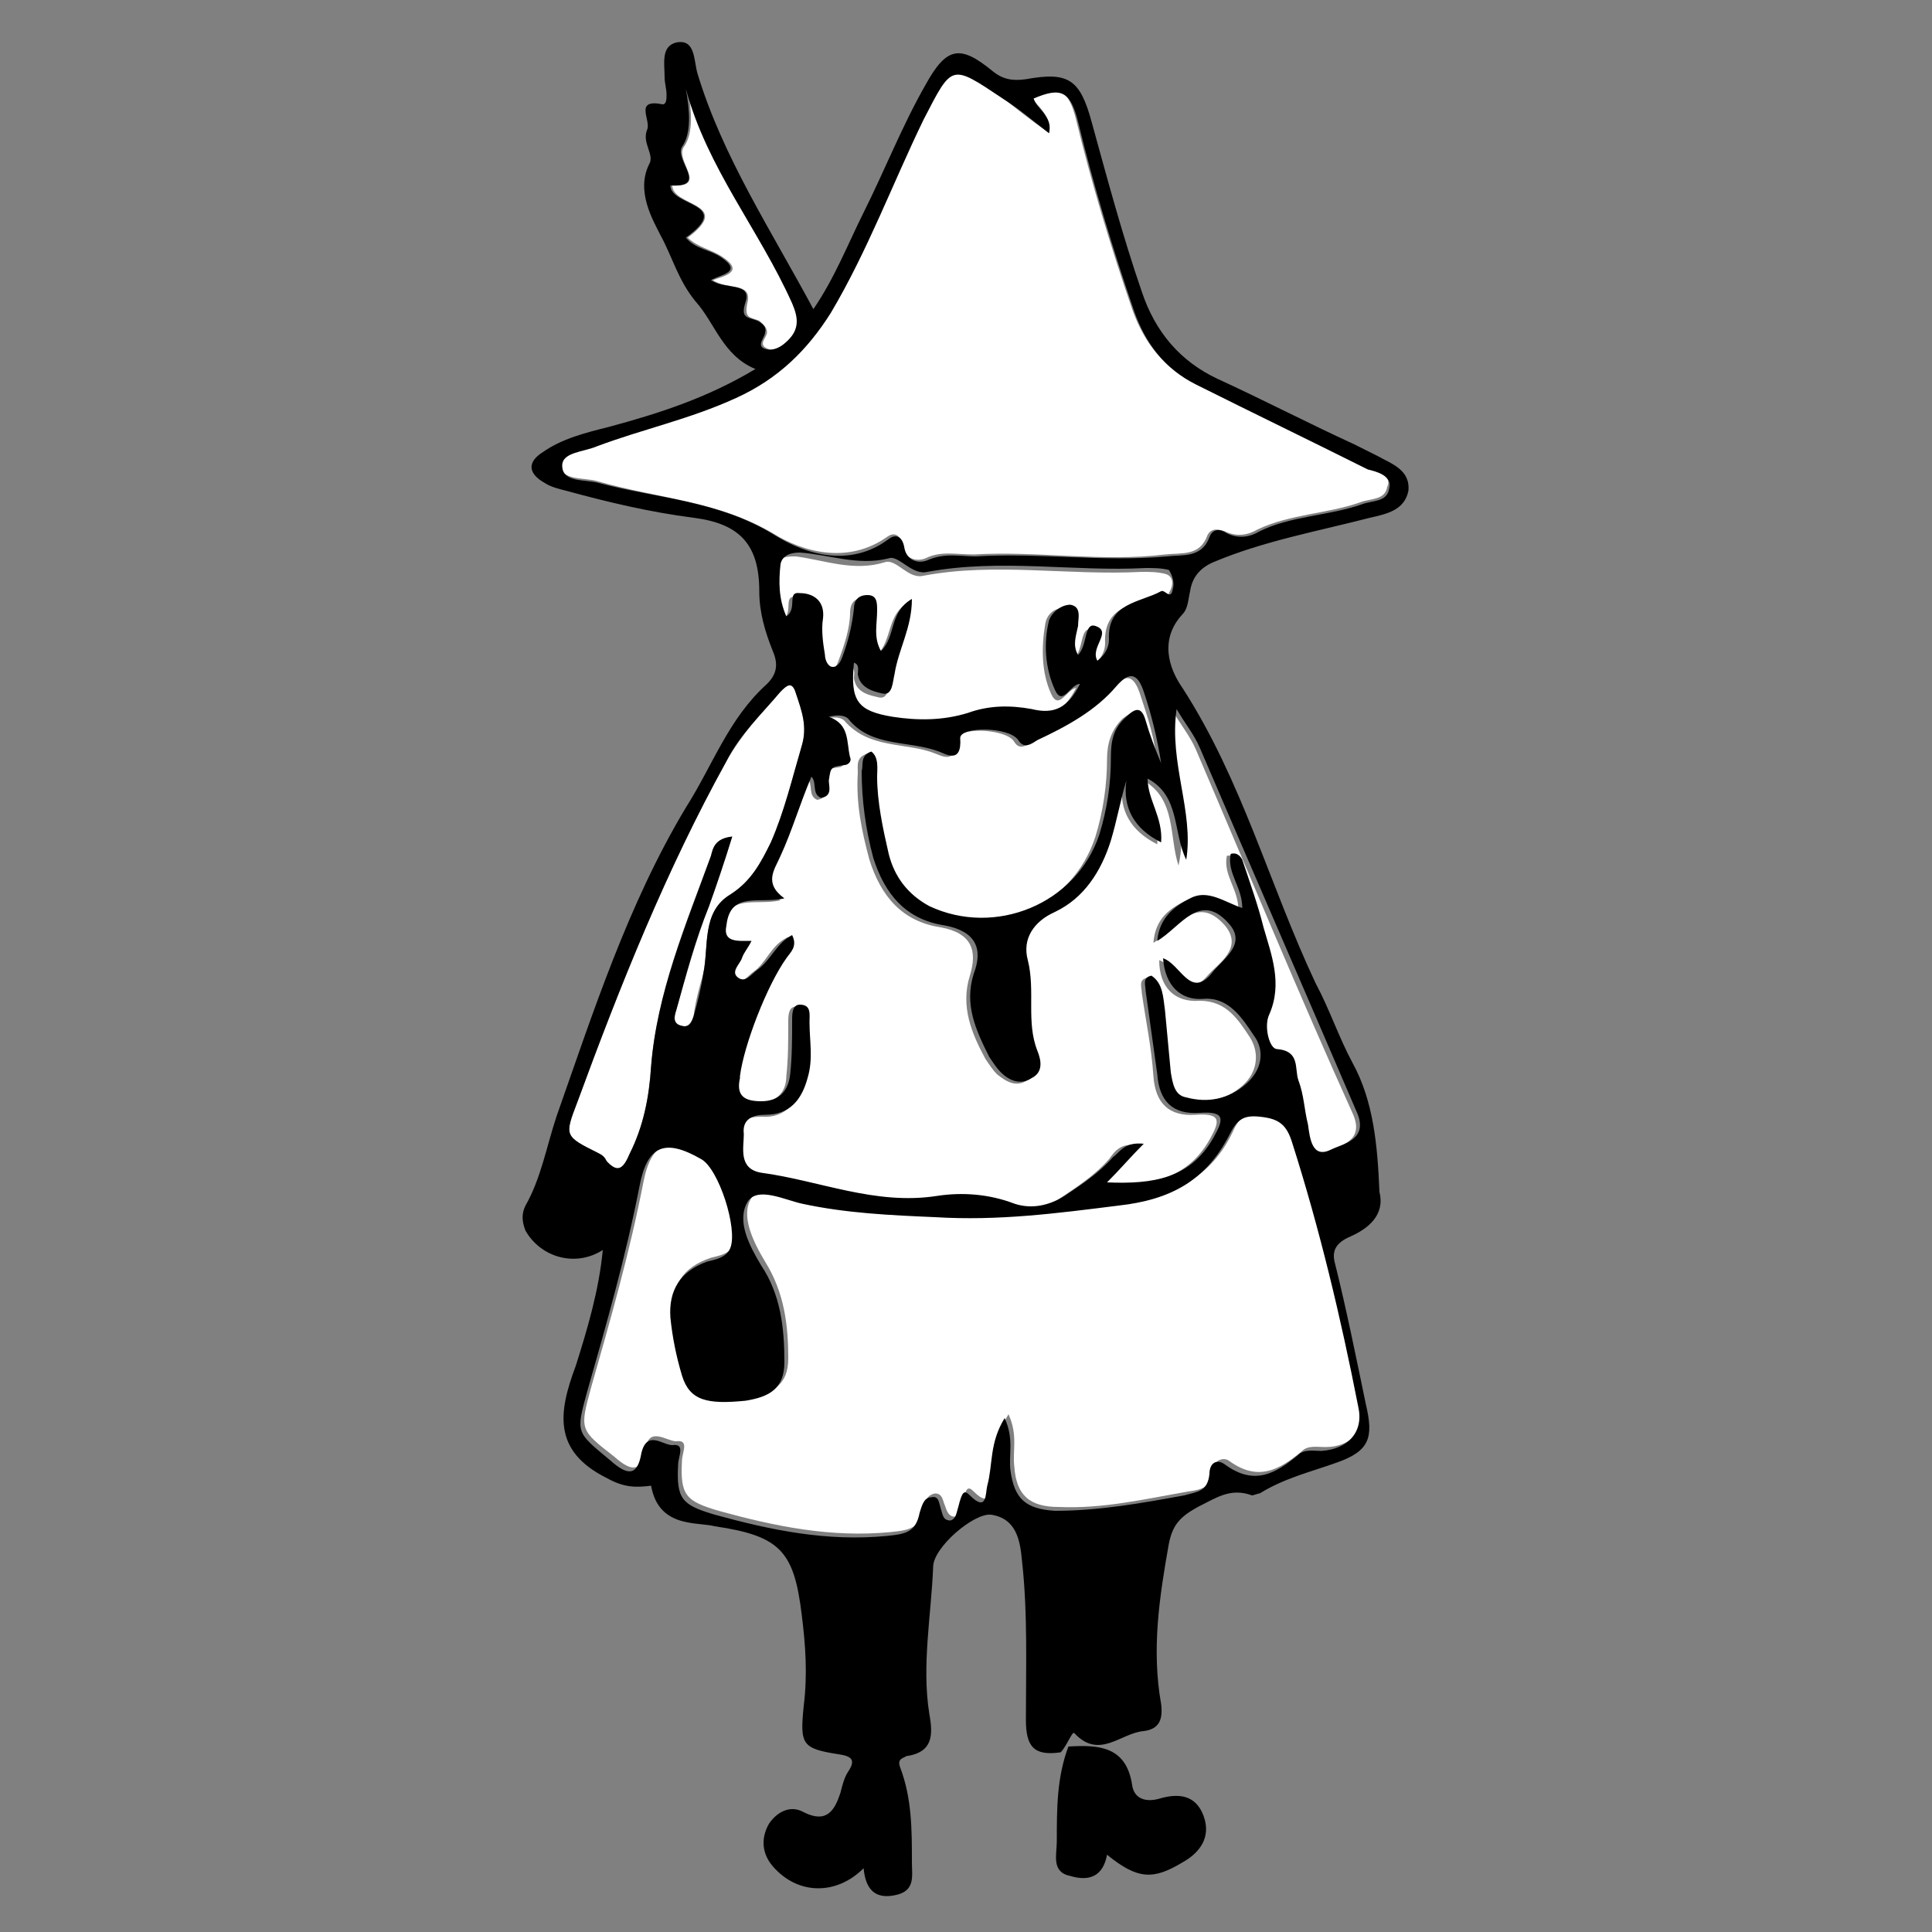 <?xml version="1.0" encoding="utf-8"?>
<!-- Generator: Adobe Illustrator 19.2.0, SVG Export Plug-In . SVG Version: 6.00 Build 0)  -->
<svg version="1.1" id="Capa_1" xmlns="http://www.w3.org/2000/svg" xmlns:xlink="http://www.w3.org/1999/xlink" x="0px" y="0px"
	 viewBox="0 0 100 100" enable-background="new 0 0 100 100" xml:space="preserve">
<rect x="0" y="0" width="100" height="100" fill="#808080" stroke="none"/>
<g id="Capa_2">
</g>
<g>
	<path fill="#FFFFFF" d="M59.2,40.4c0,1.1,0.8,2,0.7,3.3c-1.4-0.7-2-1.8-1.8-3.2c-0.2,1-0.4,2.1-0.8,3.1c-0.5,1.6-1.4,3-2.9,3.7
		c-1.2,0.5-1.8,1.4-1.4,2.5c0.5,1.5-0.1,3.2,0.5,4.7c0.2,0.5,0.2,1.1-0.3,1.4c-0.6,0.4-1.1,0.1-1.6-0.3c-0.2-0.2-0.4-0.5-0.6-0.8
		c-0.7-1.3-1.3-2.7-0.8-4.3c0.4-1.3,0.1-2.2-1.5-2.5c-2-0.3-3.1-1.6-3.7-3.5c-0.4-1.5-0.7-2.9-0.6-4.5c0-0.4-0.1-0.8,0.5-1
		c0.4,0.4,0.3,0.9,0.3,1.3c0,1.4,0.3,2.7,0.6,4c0.3,1.2,0.9,2.1,2.1,2.7c3.5,1.7,7.6,0,8.8-3.7c0.4-1.3,0.6-2.7,0.6-4
		c0-0.8,0.2-1.5,0.8-2.1c0.5-0.4,0.8-0.5,1,0.2c0.2,0.8,0.5,1.5,0.8,2.2c-0.1-1.3-0.5-2.5-0.9-3.7c-0.3-0.9-0.7-1.1-1.4-0.3
		c-1.1,1.3-2.6,2.1-4.1,2.8c-0.3,0.1-0.7,0.5-1,0c-0.4-0.7-3-0.8-3-0.1c0,1.3-0.8,0.8-1.1,0.7c-1.5-0.6-3.4-0.2-4.7-1.7
		c-0.2-0.2-0.6-0.2-1-0.1c1.1,0.3,0.9,1.3,1.1,2.1c0,0.2-0.1,0.3-0.3,0.4c-0.7,0.1-0.7,0.1-0.8,0.8c0,0.3,0.2,0.8-0.4,0.9
		c-0.5-0.2-0.2-0.8-0.5-1.1c-0.5,1.4-1,2.8-1.6,4.1c-0.3,0.8-0.9,1.5,0.2,2.2c-1.3,0.3-2.7-0.4-3,1.4c-0.1,0.9,0.6,0.8,1.3,0.8
		c-0.2,0.4-0.4,0.7-0.5,0.9c-0.1,0.3-0.7,0.7-0.2,1c0.4,0.3,0.7-0.2,1-0.4c0.7-0.5,0.9-1.4,1.8-1.8c0.3,0.6-0.1,0.9-0.3,1.2
		c-1,1.4-2.2,4.4-2.4,6.1v0.1c-0.2,0.9,0.2,1.2,1.1,1.2c0.9,0,1.5-0.5,1.5-1.4c0.1-0.9,0.1-1.8,0.1-2.8c0-0.3,0-0.8,0.4-0.8
		c0.5,0,0.5,0.5,0.5,0.9c0,1,0.1,2-0.1,2.9c-0.3,1.1-0.9,2-2.2,1.9c-0.7,0-1.2,0.2-1.1,1c0.1,0.8-0.2,1.9,0.9,2
		c3,0.4,5.9,1.7,9.1,1.2c1.3-0.2,2.7-0.1,4,0.4c0.9,0.4,1.8,0.2,2.6-0.4c0.9-0.6,1.8-1.2,2.5-2c0.3-0.4,0.6-0.9,1.6-0.7
		c-0.7,0.7-1.2,1.3-1.9,2c2.3,0.1,4.3-0.2,5.5-2.3c0.5-0.9,0.7-1.4-0.7-1.3c-1.4,0.1-2.1-0.6-2.2-2c-0.1-1.5-0.4-2.9-0.6-4.3
		c0-0.3-0.2-0.7,0.3-0.8c0.6,0.5,0.6,1.2,0.7,1.8c0.1,1.1,0.2,2.1,0.3,3.2c0,0.6,0.2,1.1,0.8,1.3c1.1,0.2,2.2,0.1,3.1-0.7
		c0.8-0.7,0.9-1.7,0.4-2.5c-0.6-0.9-1.2-1.9-2.6-1.9c-1.3,0.1-2.1-0.7-2.1-2.1c0.9,0.3,1.4,2.1,2.5,0.8c0.5-0.6,1.9-1.4,0.9-2.6
		c-1.5-1.7-2.5,0.2-3.7,0.9c0.1-1.3,0.9-1.8,1.7-2.2c0.9-0.5,1.8,0.2,2.7,0.5c0-1.1-0.8-1.8-0.6-2.8c0.4-0.1,0.6,0.1,0.6,0.3
		c0.4,1.2,0.8,2.3,1.1,3.5c0.4,1.5,1.1,2.9,0.3,4.5c-0.3,0.6,0,1.8,0.4,1.8c1.2,0.1,0.9,1,1.1,1.6c0.2,0.7,0.3,1.5,0.5,2.3
		c0.2,0.7,0.2,1.8,1.2,1.3c0.6-0.3,2-0.5,1.3-2c-2.8-6.2-5.4-12.5-8.1-18.8c-0.3-0.7-0.8-1.3-1.2-2c-0.4,2.8,0.9,5.3,0.3,8
		C60.5,43.3,60.9,41.4,59.2,40.4z"/>
	<path fill="#FFFFFF" d="M32.6,59.7c0.7-1.4,1-2.9,1.1-4.5c0.3-3.8,1.8-7.4,3.1-10.9c0.1-0.4,0.2-0.9,1.1-1
		c-0.4,1.3-0.8,2.4-1.2,3.6c-0.7,1.8-1.2,3.6-1.7,5.4c-0.1,0.3-0.2,0.7,0.3,0.8c0.3,0.1,0.5-0.2,0.6-0.5c0.1-0.8,0.3-1.5,0.5-2.2
		c0.3-1.4-0.1-3.2,1.4-4.1c1.1-0.7,1.6-1.6,2.1-2.7c0.7-1.6,1.1-3.3,1.6-5c0.3-1,0-1.8-0.3-2.7c-0.2-0.7-0.5-0.4-0.8-0.1
		c-1,1.1-2,2.2-2.8,3.6C34.5,45,32.1,51,29.9,57c-0.7,1.9-0.7,1.8,1.1,2.7c0.2,0.1,0.3,0.2,0.4,0.4C32.1,60.8,32.3,60.4,32.6,59.7z"
		/>
	<path fill="#FFFFFF" d="M39.7,17.2c0,0.3-0.6,0.7,0.2,0.9c0.4,0.1,0.7-0.2,1-0.5c0.6-0.6,0.5-1.1,0.2-1.9c-1.7-3.7-4.4-7-5.5-11.1
		c0.2,1.1,0.3,2.3-0.2,3s1.3,2.1-0.6,2c0,1.1,3.2,0.9,0.8,2.7c0.5,0.5,1.2,0.6,1.8,1c1.2,0.8,0,1-0.5,1.2c0.7,0.5,2,0.1,1.8,1.1
		c-0.2,0.9,0.1,0.8,0.6,1C39.4,16.7,39.7,16.9,39.7,17.2z"/>
	<path fill="#FFFFFF" d="M65.4,57.6c-0.9-0.1-1.3,0.3-1.6,1c-1.1,2.3-3,3.3-5.7,3.6c-3.2,0.4-6.3,0.8-9.5,0.6
		c-2.3-0.2-4.6-0.2-6.9-0.7c-1-0.2-2.3-0.9-2.8-0.1c-0.6,0.9,0.1,2.3,0.7,3.3c1,1.6,1.2,3.3,1.2,5c0,1.4-0.8,1.8-2,2
		c-2,0.3-2.9,0-3.3-1.3c-0.3-1-0.5-2-0.6-3c-0.2-1.4,0.4-2.4,1.9-2.9c0.4-0.1,1-0.2,1.2-0.7c0.4-1-0.6-4.1-1.5-4.6
		c-1.8-1.1-2.8-0.7-3.2,1.4c-0.7,3.6-1.7,7.1-2.7,10.6C30,74,30,74,31.8,75.4c0.9,0.8,1.4,0.8,1.6-0.4c0.2-1.2,1.1-0.4,1.6-0.4
		c0.7-0.1,0.3,0.6,0.3,1c-0.1,1.8,0.2,2.1,1.9,2.6c2.9,0.8,5.8,1.4,8.9,1.1c1-0.1,1.5-0.2,1.7-1.2c0.1-0.3,0.1-0.7,0.6-0.8
		c0.4,0,0.4,0.4,0.5,0.6c0.1,0.3,0.2,0.6,0.5,0.6c0.4,0,0.4-0.4,0.4-0.7c0.2-0.8,0.3-0.9,0.6-0.6c0.9,0.9,0.8-0.1,0.9-0.5
		c0.3-1.1,0.1-2.2,0.9-3.5c0.5,1.1,0.2,1.9,0.3,2.7c0.1,1.5,0.8,2.1,2.3,2.1c2.3,0.1,4.4-0.4,6.7-0.8c0.7-0.1,1.2-0.2,1.3-1.1
		c0-0.5,0.5-0.7,0.8-0.5c1.5,1.1,2.6,0.5,3.8-0.5c0.3-0.3,0.8-0.2,1.2-0.2c1.4,0,2.2-1,1.9-2.3c-0.9-4.6-2-9.2-3.2-13.8
		C66.9,58,66.4,57.7,65.4,57.6z"/>
	<path fill="#FFFFFF" d="M60.3,29.7c-0.4-0.1-0.8-0.1-1.2-0.1c-3.8,0.2-7.6-0.5-11.3,0.2c-0.8,0.2-1.4-0.9-2-0.7
		c-1.6,0.5-3.1-0.1-4.6-0.3c-0.5,0-0.9,0-1,0.6c-0.1,0.9-0.2,1.8,0.3,2.7c0.6-0.4,0-1.3,0.7-1.2c0.6,0.1,1.3,0.4,1.2,1.3
		c-0.1,0.6,0,1.3,0.1,1.9c0,0.2,0.2,0.5,0.3,0.6c0.3,0.1,0.5-0.2,0.6-0.5c0.3-0.8,0.6-1.7,0.6-2.5c0-0.4,0.2-0.8,0.7-0.7
		c0.6,0,0.5,0.4,0.5,0.8c0,0.7-0.2,1.3,0.2,2.1c0.8-0.8,0.5-2.1,1.6-2.7c0,1.5-0.7,2.7-0.9,3.9c-0.1,0.4-0.1,1.1-0.6,1
		c-0.4-0.1-1.2-0.2-1.3-1c0-0.2,0.1-0.5-0.2-0.6c-0.2,2,0.2,2.6,2,2.8c1.3,0.2,2.6,0.2,3.9-0.2c1.1-0.4,2.2-0.4,3.3-0.2
		c1.2,0.2,1.9-0.1,2.5-1.3c-0.5,0.1-0.9,1.2-1.3,0.3c-0.5-1.1-0.5-2.4-0.3-3.6c0.1-0.6,0.6-0.9,1.1-0.8c0.6,0,0.4,0.6,0.4,1.1
		s-0.3,1,0,1.5c0.5-0.5,0.3-1.7,0.9-1.5c0.9,0.3-0.3,1.1,0.1,1.8c0.4-0.3,0.6-0.7,0.6-1.1c-0.1-2,1.6-2,2.7-2.5
		c0.2-0.1,0.5,0.5,0.6-0.1C60.8,30.2,60.7,29.8,60.3,29.7z"/>
	<path fill="#FFFFFF" d="M70.7,24.2c-3-1.5-5.9-2.9-8.9-4.4c-1.6-0.8-2.6-2.1-3.2-3.8c-1.1-3.2-2.1-6.5-2.9-9.8
		c-0.4-1.6-0.9-1.8-2.3-1.2c0.2,0.5,1,0.8,0.8,1.8c-0.9-0.6-1.6-1.2-2.4-1.8c-2.7-1.8-2.6-1.8-4.1,1.1c-1.7,3.3-2.9,6.8-4.8,10
		c-1.2,2-2.7,3.5-4.9,4.4c-2.3,1-4.8,1.6-7.2,2.5c-0.7,0.2-1.8,0.3-1.8,1c0,0.9,1.2,0.7,1.9,0.9c3.1,0.9,6.2,1,9.1,2.7
		c1.6,1,3.9,1.6,5.9,0.2c0.4-0.3,0.7-0.1,0.8,0.4c0.1,0.7,0.7,0.9,1.2,0.7c0.8-0.4,1.6-0.2,2.5-0.2c3.3-0.2,6.6,0.4,9.9,0
		c0.9-0.1,1.8,0.1,2.2-1c0.2-0.4,0.6-0.3,0.9-0.2c0.6,0.3,1.2,0.2,1.7-0.1c1.7-0.8,3.6-0.8,5.3-1.4c0.5-0.2,1.3-0.1,1.4-0.8
		C72.1,24.6,71.2,24.4,70.7,24.2z"/>
	<path d="M71.3,23.6c-0.4-0.2-0.8-0.4-1.2-0.6c-2.4-1.1-4.7-2.3-7.1-3.4c-1.9-0.9-3.2-2.4-3.9-4.5c-1-2.9-1.8-5.9-2.6-8.8
		c-0.6-2.2-1.2-2.6-3.4-2.2c-0.7,0.1-1.2,0-1.7-0.4c-1.7-1.4-2.4-1.3-3.5,0.7c-1.2,2.1-2.1,4.4-3.2,6.6c-0.8,1.6-1.5,3.4-2.6,5
		c-2.2-4.1-4.7-7.9-6-12.2C35.9,3.1,36,2,35,2.2c-0.8,0.2-0.6,1.1-0.6,1.8c0,0.3,0.1,0.6,0.1,0.9c0,0.2,0,0.5-0.2,0.5
		c-1.5-0.3-0.6,0.8-0.8,1.3c-0.3,0.7,0.4,1.3,0.1,1.8c-0.7,1.4,0.2,2.9,0.6,3.7c0.6,1.1,0.9,2.3,1.8,3.4c1,1.1,1.4,2.8,3.1,3.5
		c-2.5,1.5-5,2.3-7.6,3c-1.2,0.3-2.4,0.6-3.4,1.3c-0.8,0.5-0.8,1.1,0.1,1.6c0.3,0.2,0.7,0.3,1.1,0.4c2.2,0.6,4.3,1.1,6.6,1.4
		c2.4,0.3,3.4,1.4,3.4,3.8c0,1.1,0.3,2.1,0.7,3.1c0.3,0.7,0.2,1.2-0.3,1.7c-2,1.8-2.8,4.2-4.2,6.4c-3,5-4.8,10.6-6.7,16
		c-0.5,1.5-0.8,3.2-1.6,4.6c-0.2,0.4-0.2,0.8,0,1.3c0.8,1.4,2.6,1.9,4,1c-0.2,2.1-0.8,4.1-1.4,6c-0.9,2.4-1.2,4.4,1.6,5.8
		c0.9,0.5,1.5,0.5,2.3,0.4c0.2,1.1,0.8,1.7,1.9,1.9c0.5,0.1,1,0.1,1.4,0.2c3.4,0.5,4.1,1.3,4.5,4.6c0.2,1.6,0.3,3.1,0.1,4.7
		c-0.2,2-0.1,2.2,1.8,2.5c0.7,0.1,0.9,0.3,0.5,0.9c-0.2,0.3-0.3,0.7-0.4,1.1c-0.3,0.9-0.7,1.6-1.9,1c-0.7-0.4-1.4,0-1.8,0.6
		c-0.4,0.7-0.4,1.5,0.2,2.2c1.3,1.5,3.3,1.5,4.7,0.1c0.1,1.1,0.6,1.6,1.6,1.4c1.1-0.2,0.9-1,0.9-1.7c0-1.7,0-3.3-0.6-4.9
		c-0.2-0.5,0.2-0.5,0.3-0.6c1.4-0.2,1.4-1.1,1.2-2.2c-0.4-2.5,0.1-5.1,0.2-7.6c0-1,2.1-2.8,3-2.7c1.3,0.2,1.5,1.3,1.6,2.4
		c0.3,2.7,0.2,5.5,0.2,8.2c0,1.4,0.4,1.9,1.8,1.7l0,0l0,0c0.3-0.3,0.6-1.1,0.7-1c1.3,1.4,2.4,0,3.6-0.1c0.8-0.1,1-0.6,0.9-1.4
		c-0.5-2.8-0.1-5.5,0.4-8.3c0.2-1,0.6-1.4,1.5-1.9c1-0.5,1.7-1,2.8-0.6c0.1,0,0.3-0.1,0.4-0.1c1.3-0.8,2.6-1.1,4-1.6
		c1.7-0.6,1.9-1.3,1.5-3c-0.5-2.4-1-4.9-1.6-7.3c-0.2-0.7,0.1-1.1,0.8-1.4c0.9-0.4,1.8-1.1,1.5-2.3C71.3,59.3,71.1,57,70,55
		c-0.7-1.3-1.2-2.8-1.9-4.1c-2.4-5.1-3.8-10.5-6.9-15.3c-0.7-1-1.2-2.5,0-3.8c0.3-0.3,0.3-0.8,0.4-1.2c0.1-0.7,0.5-1.2,1.2-1.5
		c2.6-1.1,5.4-1.6,8.1-2.3c0.9-0.2,1.8-0.4,2-1.4C73,24.3,72,24,71.3,23.6z M39.2,16.6c-0.5-0.2-0.9-0.1-0.6-1
		c0.3-1-1.1-0.6-1.8-1.1c0.5-0.3,1.7-0.4,0.5-1.2c-0.6-0.4-1.3-0.4-1.8-1c2.5-1.8-0.8-1.6-0.8-2.7c2,0.1,0.2-1.3,0.6-2
		c0.5-0.7,0.4-1.9,0.2-3c1.1,4.1,3.8,7.3,5.5,11.1c0.3,0.7,0.4,1.3-0.2,1.9c-0.3,0.3-0.6,0.5-1,0.5c-0.8-0.1-0.2-0.6-0.2-0.9
		C39.7,16.9,39.4,16.7,39.2,16.6z M31,59.7c-1.8-0.9-1.8-0.9-1.1-2.7c2.2-6,4.6-12,7.7-17.6c0.7-1.4,1.8-2.4,2.8-3.6
		c0.3-0.3,0.6-0.6,0.8,0.1c0.3,0.9,0.6,1.7,0.3,2.7c-0.5,1.7-0.9,3.4-1.6,5c-0.5,1-1,2-2.1,2.7c-1.5,0.9-1.1,2.7-1.4,4.1
		c-0.1,0.7-0.3,1.5-0.5,2.2c-0.1,0.3-0.2,0.6-0.6,0.5c-0.5-0.1-0.4-0.5-0.3-0.8c0.5-1.8,1-3.7,1.7-5.4c0.4-1.1,0.8-2.3,1.2-3.6
		c-0.9,0.1-1,0.6-1.1,1c-1.3,3.6-2.8,7.1-3.1,10.9c-0.1,1.6-0.4,3.1-1.1,4.5c-0.3,0.7-0.6,1.1-1.2,0.4C31.3,59.9,31.2,59.8,31,59.7z
		 M70.3,72.8c0.3,1.3-0.5,2.2-1.9,2.3c-0.4,0-0.9-0.1-1.2,0.2c-1.2,1-2.3,1.6-3.8,0.5c-0.4-0.3-0.8-0.1-0.8,0.5
		c-0.1,0.9-0.6,0.9-1.3,1.1c-2.2,0.4-4.4,0.8-6.7,0.8c-1.5-0.1-2.1-0.6-2.3-2.1c-0.1-0.8,0.2-1.6-0.3-2.7c-0.8,1.3-0.6,2.4-0.9,3.5
		c-0.1,0.4,0,1.4-0.9,0.5c-0.3-0.3-0.4-0.2-0.6,0.6c-0.1,0.3-0.1,0.6-0.4,0.7c-0.4,0-0.4-0.3-0.5-0.6c-0.1-0.3-0.1-0.7-0.5-0.6
		c-0.4,0-0.5,0.5-0.6,0.8c-0.2,1-0.7,1.1-1.7,1.2c-3.1,0.3-6-0.3-8.9-1.1c-1.7-0.5-2-0.8-1.9-2.6c0-0.4,0.4-1.1-0.3-1
		c-0.5,0-1.3-0.8-1.6,0.4c-0.2,1.2-0.7,1.2-1.6,0.4c-1.8-1.5-1.8-1.4-1.2-3.6c1-3.5,2-7,2.7-10.6c0.4-2.1,1.3-2.5,3.2-1.4
		c0.9,0.5,1.9,3.6,1.5,4.6c-0.2,0.5-0.8,0.6-1.2,0.7c-1.4,0.5-2,1.5-1.9,2.9c0.1,1,0.3,2,0.6,3c0.4,1.3,1.3,1.5,3.3,1.3
		c1.2-0.2,2-0.6,2-2c0-1.8-0.2-3.5-1.2-5c-0.6-1-1.3-2.3-0.7-3.3c0.5-0.8,1.9-0.1,2.8,0.1c2.3,0.5,4.6,0.6,6.9,0.7
		c3.3,0.2,6.3-0.2,9.5-0.6c2.7-0.3,4.5-1.3,5.7-3.6c0.4-0.8,0.7-1.1,1.6-1c1,0.1,1.4,0.4,1.7,1.4C68.3,63.6,69.4,68.2,70.3,72.8z
		 M60.9,36.7c0.4,0.7,0.9,1.3,1.2,2c2.7,6.3,5.4,12.5,8.1,18.8c0.7,1.5-0.7,1.7-1.3,2c-1,0.5-1.1-0.6-1.2-1.3
		c-0.2-0.8-0.2-1.5-0.5-2.3c-0.2-0.6,0.1-1.5-1.1-1.6c-0.4,0-0.7-1.2-0.4-1.8c0.7-1.6,0.1-3.1-0.3-4.5c-0.3-1.2-0.7-2.3-1.1-3.5
		c-0.1-0.2-0.3-0.4-0.6-0.3c-0.2,1,0.6,1.7,0.6,2.8c-0.9-0.3-1.8-1-2.7-0.5c-0.8,0.4-1.6,1-1.7,2.2c1.2-0.7,2.2-2.6,3.7-0.9
		c1,1.1-0.4,1.9-0.9,2.6c-1.1,1.3-1.6-0.5-2.5-0.8c0.1,1.4,0.9,2.2,2.1,2.1c1.3-0.1,2,1,2.6,1.9c0.6,0.8,0.4,1.8-0.4,2.5
		c-0.9,0.8-2,1-3.1,0.7c-0.6-0.1-0.7-0.7-0.8-1.3c-0.1-1.1-0.2-2.1-0.3-3.2c-0.1-0.7-0.1-1.4-0.7-1.8c-0.5,0.1-0.3,0.5-0.3,0.8
		c0.2,1.4,0.4,2.9,0.6,4.3c0.1,1.4,0.8,2.1,2.2,2s1.2,0.4,0.7,1.3c-1.2,2.1-3.1,2.4-5.5,2.3c0.7-0.7,1.2-1.3,1.9-2
		c-1-0.1-1.2,0.4-1.6,0.7c-0.7,0.8-1.6,1.4-2.5,2c-0.8,0.5-1.7,0.7-2.6,0.4c-1.3-0.5-2.7-0.6-4-0.4c-3.2,0.5-6.1-0.8-9.1-1.2
		c-1.2-0.2-0.9-1.3-0.9-2c-0.1-0.8,0.5-1,1.1-1c1.3,0,1.9-0.8,2.2-1.9c0.3-1,0.1-1.9,0.1-2.9c0-0.4,0.1-0.9-0.5-0.9
		C41,52,41,52.5,41,52.8c0,0.9,0,1.9-0.1,2.8c-0.1,0.9-0.6,1.4-1.5,1.4s-1.3-0.3-1.1-1.2v-0.1c0.2-1.6,1.4-4.7,2.4-6.1
		c0.2-0.3,0.6-0.6,0.3-1.2c-0.8,0.4-1.1,1.3-1.8,1.8c-0.3,0.2-0.6,0.7-1,0.4s0.1-0.7,0.2-1c0.1-0.3,0.3-0.5,0.5-0.9
		c-0.7,0-1.5,0.1-1.3-0.8c0.2-1.8,1.7-1.1,3-1.4c-1.1-0.8-0.5-1.5-0.2-2.2c0.6-1.3,1-2.7,1.6-4.1c0.3,0.3,0,0.9,0.5,1.1
		c0.6-0.1,0.4-0.6,0.4-0.9c0.1-0.7,0.1-0.7,0.8-0.8c0.2,0,0.4-0.2,0.3-0.4c-0.2-0.8,0-1.7-1.1-2.1c0.4-0.1,0.8-0.1,1,0.1
		c1.2,1.5,3.1,1.1,4.7,1.7c0.3,0.1,1.2,0.7,1.1-0.7c0-0.6,2.5-0.6,3,0.1c0.3,0.5,0.7,0.2,1,0c1.5-0.7,3-1.5,4.1-2.8
		c0.7-0.8,1.1-0.6,1.4,0.3c0.4,1.2,0.7,2.4,0.9,3.7c-0.3-0.7-0.6-1.5-0.8-2.2s-0.5-0.7-1-0.2c-0.7,0.6-0.8,1.3-0.8,2.1
		c0,1.4-0.2,2.7-0.6,4c-1.2,3.6-5.4,5.3-8.8,3.7c-1.1-0.6-1.8-1.5-2.1-2.7c-0.3-1.3-0.6-2.7-0.6-4c0-0.4,0.1-1-0.3-1.3
		c-0.6,0.2-0.4,0.7-0.5,1c0,1.5,0.2,3,0.6,4.5c0.6,1.9,1.7,3.2,3.7,3.5c1.6,0.3,2,1.2,1.5,2.5c-0.5,1.6,0.1,2.9,0.8,4.3
		c0.2,0.3,0.4,0.6,0.6,0.8c0.4,0.4,1,0.7,1.6,0.3c0.6-0.3,0.5-0.9,0.3-1.4c-0.6-1.5-0.1-3.1-0.5-4.7c-0.3-1.1,0.3-2,1.4-2.5
		c1.5-0.7,2.4-2.1,2.9-3.7c0.3-1,0.5-2.1,0.8-3.1c-0.2,1.4,0.4,2.5,1.8,3.2c0.1-1.3-0.7-2.2-0.7-3.3c1.7,0.9,1.3,2.8,2,4.2
		C61.8,42,60.5,39.5,60.9,36.7z M60.7,30.5c-0.1,0.6-0.4,0-0.6,0.1c-1.1,0.6-2.8,0.6-2.7,2.5c0,0.4-0.2,0.8-0.6,1.1
		c-0.4-0.7,0.8-1.5-0.1-1.8c-0.6-0.2-0.4,1-0.9,1.5c-0.3-0.5-0.1-1,0-1.5c0-0.4,0.2-1-0.4-1.1c-0.4,0-0.9,0.3-1.1,0.8
		c-0.3,1.2-0.2,2.5,0.3,3.6c0.4,0.9,0.8-0.3,1.3-0.3c-0.6,1.2-1.3,1.6-2.5,1.3c-1.1-0.2-2.2-0.2-3.3,0.2c-1.3,0.4-2.6,0.4-3.9,0.2
		c-1.8-0.3-2.2-0.8-2-2.8c0.3,0.1,0.2,0.4,0.2,0.6c0.1,0.7,0.8,0.9,1.3,1s0.5-0.6,0.6-1c0.2-1.3,0.9-2.4,0.9-3.9
		c-1.2,0.7-0.8,1.9-1.6,2.7c-0.4-0.7-0.2-1.4-0.2-2.1c0-0.4,0-0.8-0.5-0.8s-0.7,0.3-0.7,0.7c-0.1,0.9-0.3,1.7-0.6,2.5
		c-0.1,0.3-0.3,0.6-0.6,0.5c-0.2-0.1-0.3-0.4-0.3-0.6c-0.1-0.6-0.2-1.3-0.1-1.9c0.1-0.9-0.5-1.3-1.2-1.3c-0.7-0.1-0.1,0.8-0.7,1.2
		c-0.4-0.9-0.4-1.8-0.3-2.7c0.1-0.5,0.6-0.6,1-0.6c1.5,0.1,3,0.7,4.6,0.3c0.5-0.2,1.2,0.9,2,0.7c3.8-0.7,7.6,0,11.3-0.2
		c0.4,0,0.8,0,1.2,0.1C60.7,29.8,60.8,30.2,60.7,30.5z M71.9,25.3c-0.1,0.7-0.9,0.6-1.4,0.8c-1.7,0.6-3.7,0.6-5.3,1.4
		c-0.5,0.3-1.1,0.4-1.7,0.1c-0.3-0.2-0.7-0.3-0.9,0.2c-0.4,1.1-1.4,0.9-2.2,1c-3.3,0.3-6.6-0.2-9.9,0c-0.8,0-1.6-0.2-2.5,0.2
		c-0.5,0.2-1.1,0-1.2-0.7c-0.1-0.5-0.4-0.7-0.8-0.4c-2,1.5-4.3,0.8-5.9-0.2C37.2,25.9,34,25.8,31,25c-0.7-0.2-1.9,0-1.9-0.9
		c0-0.7,1.1-0.7,1.8-1c2.4-0.9,4.8-1.4,7.2-2.5c2.2-1,3.7-2.5,4.9-4.4c1.9-3.2,3.2-6.7,4.8-10c1.5-2.9,1.4-2.9,4.1-1.1
		c0.8,0.5,1.5,1.1,2.4,1.8c0.2-0.9-0.6-1.2-0.8-1.8c1.4-0.6,1.9-0.4,2.3,1.2c0.8,3.3,1.8,6.6,2.9,9.8c0.6,1.7,1.6,3,3.2,3.8
		c3,1.5,5.9,2.9,8.9,4.4C71.2,24.4,72.1,24.6,71.9,25.3z"/>
	<path d="M55.3,90.4c-0.6,1.6-0.6,3.2-0.6,4.9c0,0.7-0.3,1.6,0.7,1.8c1,0.3,1.7,0,1.9-1.1c1.6,1.3,2.4,1.3,3.9,0.4
		c0.9-0.5,1.5-1.3,1.1-2.4S61,92.8,60,93.1c-0.7,0.2-1.3,0-1.4-0.7C58.3,90.4,56.9,90.3,55.3,90.4L55.3,90.4L55.3,90.4z"/>
	<path d="M55.3,90.4L55.3,90.4L55.3,90.4z"/>
</g>
</svg>
